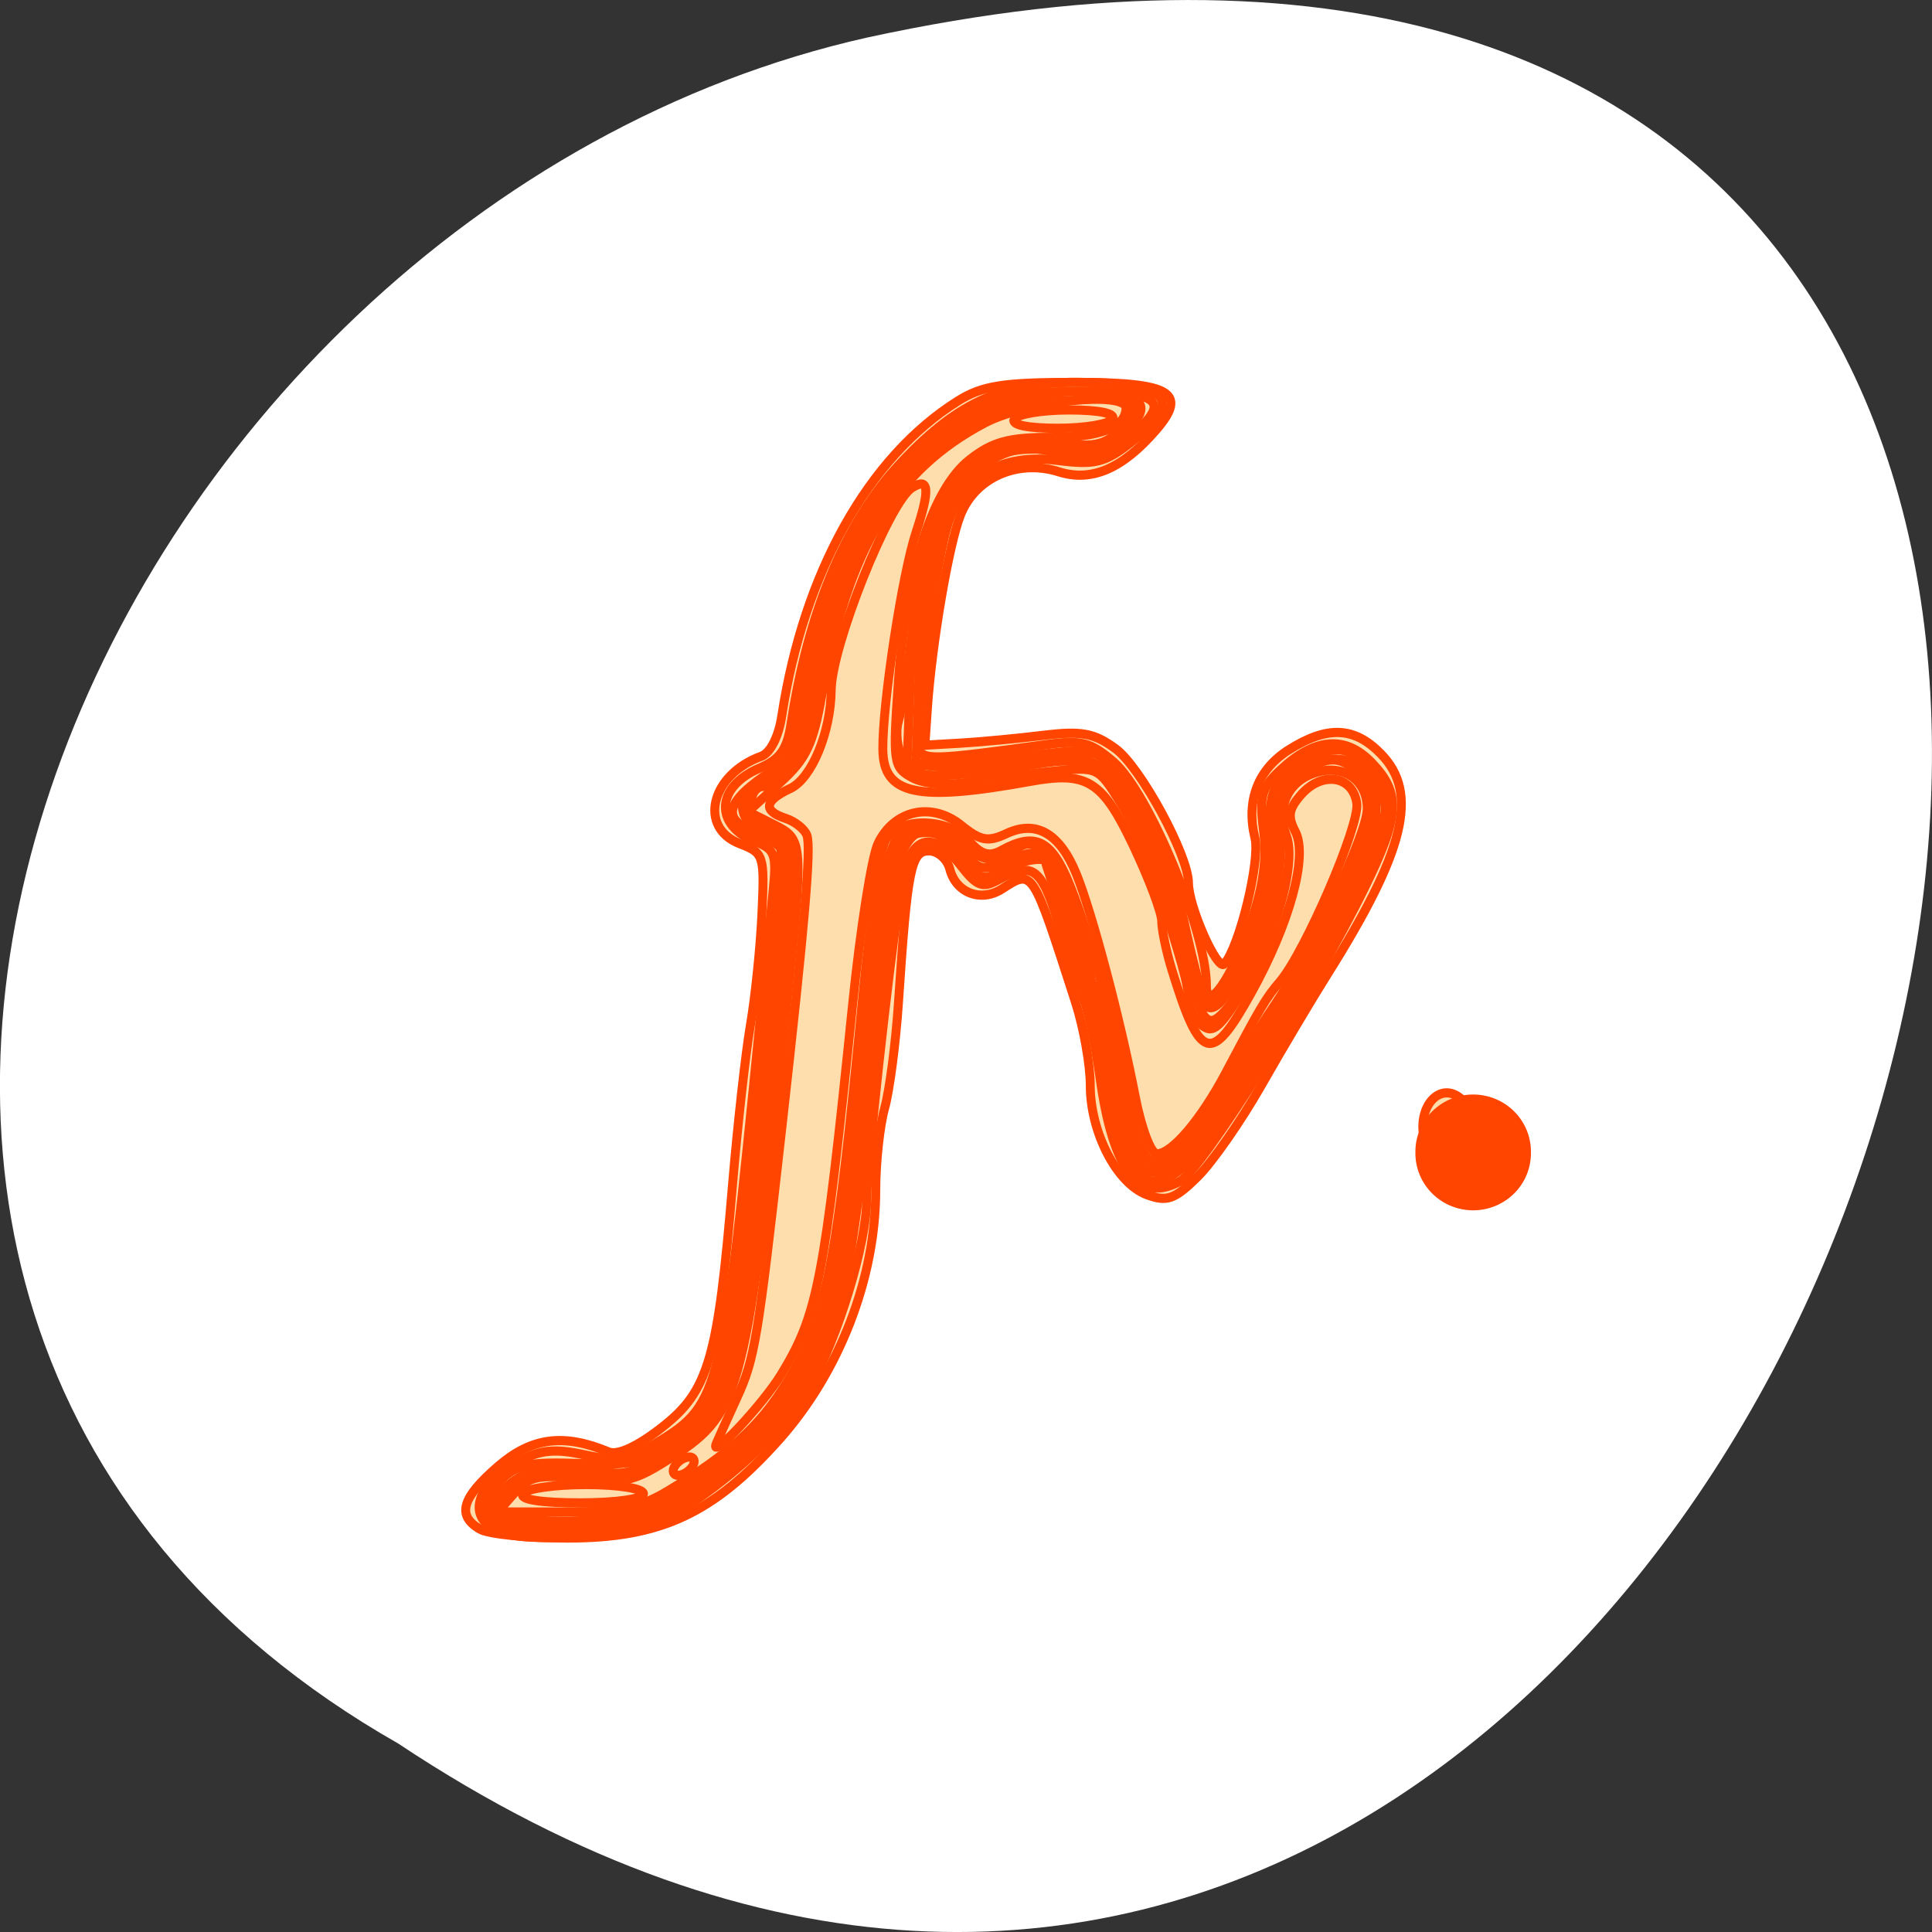 <svg xmlns="http://www.w3.org/2000/svg" viewBox="0 0 256 256"><rect x="0" y="0" width="256" height="256" fill="#333333" stroke="none"/><g transform="translate(0 -796.36)"><path d="m -1374.42 1658.71 c 127.95 -192.46 -280.09 -311 -226.07 -62.2 23.02 102.82 167.39 165.22 226.07 62.2 z" transform="matrix(0 1 -1 0 1711.48 2401.81)" style="fill:#fff;color:#000"/><g transform="matrix(1.184 0 0 1.217 -6.26 -190.21)" style="fill:#ffdead;stroke:#ff4500"><path d="m 59.01 977.15 c -2.639 -1.477 -2.061 -3.422 2.037 -6.855 3.75 -3.141 7.323 -3.59 12.355 -1.552 1.01 0.409 3.231 -0.591 5.985 -2.691 5.201 -3.967 6.239 -7.432 7.866 -26.26 0.571 -6.6 1.477 -14.475 2.01 -17.5 0.537 -3.02 1.118 -8.475 1.291 -12.11 0.307 -6.434 0.24 -6.639 -2.473 -7.663 -4.688 -1.769 -3.233 -7.527 2.406 -9.522 1.016 -0.36 1.935 -2.122 2.294 -4.402 2.462 -15.617 9.675 -28.16 19.705 -34.28 2.718 -1.657 5.05 -2.02 13.09 -2.02 10.748 -0.004 12.704 1.11 9.09 5.177 -3.761 4.233 -7.217 5.68 -10.88 4.555 -4.603 -1.413 -9.322 0.598 -11 4.686 -1.305 3.177 -3.219 14.05 -3.71 21.08 l -0.28 4 l 4 -0.224 c 2.2 -0.123 6.346 -0.503 9.214 -0.844 4.31 -0.512 5.717 -0.261 8.122 1.451 2.793 1.989 8.164 11.61 8.164 14.624 0 2.543 3.24 9.656 4.01 8.808 1.69 -1.856 4.04 -11.261 3.425 -13.71 -1.025 -4.085 0.334 -7.495 3.84 -9.632 4.302 -2.623 7.305 -2.482 10.269 0.482 4.274 4.274 2.696 10.553 -6.04 24.05 -1.781 2.75 -5.101 8.181 -7.377 12.07 -2.277 3.888 -5.489 8.362 -7.137 9.941 -2.542 2.435 -3.398 2.729 -5.631 1.931 -3.383 -1.21 -6.359 -6.796 -6.353 -11.926 0.003 -2.209 -0.74 -6.266 -1.651 -9.02 -4.879 -14.731 -4.741 -14.524 -8.235 -12.342 -2.348 1.467 -5.153 0.426 -5.83 -2.163 -0.287 -1.097 -1.342 -1.995 -2.344 -1.995 -2 0 -2.406 1.963 -3.404 16.522 -0.302 4.412 -0.998 9.584 -1.545 11.493 -0.548 1.909 -0.996 5.918 -0.996 8.907 0 9.605 -4.064 19.82 -10.816 27.19 -7.378 8.05 -13.262 10.709 -23.701 10.709 -4.431 0 -8.828 -0.431 -9.77 -0.959 z m 105.69 -42.38 c -0.9 -3.587 1.719 -6.452 4.095 -4.48 2.346 1.947 1.549 6.422 -1.215 6.815 -1.686 0.24 -2.373 -0.317 -2.88 -2.335 z"/><path d="m 61.8 977.61 c -4.448 -1.242 -3.649 -5.165 1.605 -7.882 2.357 -1.219 4.01 -1.369 7.323 -0.663 3.696 0.788 4.829 0.587 8.333 -1.483 6.778 -4 7.159 -5.54 11.238 -45.3 0.593 -5.775 1.278 -12.426 1.524 -14.78 0.395 -3.793 0.174 -4.384 -1.942 -5.188 -4.725 -1.797 -4.503 -5.993 0.427 -8.03 2.284 -0.946 3.07 -2.033 3.511 -4.858 1.876 -12 6 -21.699 11.897 -27.961 6.421 -6.821 11.543 -9.178 19.947 -9.178 10.536 0 12.315 1.855 6.231 6.496 -2.949 2.25 -4.055 2.518 -8.25 2 -6.349 -0.784 -10.733 1.771 -12.36 7.202 -1.552 5.182 -3.859 22.465 -3.22 24.13 0.519 1.354 1.544 1.326 14.307 -0.387 3.924 -0.527 4.99 -0.26 7.537 1.882 3.934 3.311 10.393 18.43 10.393 24.329 0 3.197 2.809 -0.677 4.989 -6.881 1.381 -3.929 1.81 -6.972 1.405 -9.964 -0.496 -3.661 -0.232 -4.634 1.761 -6.483 3.881 -3.602 7.334 -3.926 10.295 -0.965 3.347 3.347 3.215 5.81 -0.733 13.647 -5.692 11.3 -18.19 30.641 -20.647 31.958 -4.658 2.493 -7.527 -1.115 -8.983 -11.294 -0.485 -3.393 -1.33 -7.294 -1.878 -8.669 -0.548 -1.375 -1.812 -5.087 -2.81 -8.25 -1.865 -5.914 -2.892 -6.627 -6.651 -4.615 -1.819 0.974 -2.431 0.746 -4.301 -1.599 -3.227 -4.047 -5.78 -3.096 -6.642 2.472 -1.451 9.374 -3.85 30.636 -3.835 33.992 0.02 4.686 -3.195 15 -6.357 20.398 -2.616 4.464 -9.413 10.597 -15.511 13.996 -3.424 1.909 -14.549 3.065 -18.602 1.933 z m 104.12 -42.875 c -0.783 -2.041 0.038 -3.452 2.01 -3.452 0.982 0 1.399 0.76 1.191 2.172 -0.396 2.693 -2.357 3.477 -3.2 1.28 z"/><path d="m 59.676 975.82 c -0.413 -1.077 0.146 -2.503 1.519 -3.872 1.857 -1.852 3.157 -2.134 8.941 -1.941 6.24 0.208 7.06 -0.014 10.492 -2.844 5.175 -4.266 6.486 -8.13 8.245 -24.304 0.842 -7.743 2.143 -19.698 2.89 -26.567 0.747 -6.869 1.13 -12.86 0.851 -13.312 -0.279 -0.452 -1.589 -1.233 -2.911 -1.736 -4.064 -1.545 -3.114 -3.659 3.379 -7.526 0.155 -0.092 1.304 -4.391 2.553 -9.553 2.791 -11.533 5.941 -18.07 11.166 -23.16 6.367 -6.202 10.213 -7.73 19.46 -7.73 8.479 0 9.974 1 6.29 4.217 -3.568 3.112 -5.989 3.86 -8.619 2.661 -1.366 -0.622 -3.68 -0.831 -5.143 -0.464 -6.63 1.664 -10.136 9.905 -10.67 25.09 l -0.317 9 l 4.5 -0.226 c 2.475 -0.124 7.02 -0.499 10.09 -0.833 5.416 -0.589 5.679 -0.503 8.402 2.726 3.095 3.67 5.385 8.466 6.605 13.833 2.028 8.914 2.548 10.5 3.443 10.5 0.527 0 2.197 -2.443 3.709 -5.429 2.127 -4.2 2.75 -6.844 2.75 -11.677 0 -5.559 0.291 -6.477 2.635 -8.321 1.449 -1.14 3.674 -2.073 4.943 -2.073 2.624 0 5.422 3.4 5.422 6.588 0 2.592 -5.856 14.512 -10.576 21.525 -1.886 2.802 -4.123 6.557 -4.97 8.344 -0.848 1.787 -3.045 4.89 -4.882 6.896 -5.217 5.696 -7.921 4.775 -10.11 -3.441 -0.792 -2.976 -1.446 -6.54 -1.452 -7.92 -0.007 -1.38 -1.362 -6.326 -3.01 -10.992 -1.65 -4.666 -3 -8.6 -3 -8.742 0 -0.739 -3.292 -0.097 -5.083 0.992 -1.802 1.096 -2.33 0.91 -4.274 -1.5 -4.357 -5.402 -7.194 -3.218 -8.131 6.26 -1.918 19.399 -3.708 34.06 -4.698 38.49 -2.543 11.385 -7.284 18.255 -16.814 24.369 -4.993 3.203 -6.305 3.567 -14.235 3.951 -7.55 0.366 -8.823 0.192 -9.389 -1.282 z m 107.21 -41.4 c -0.431 -0.697 -0.513 -1.537 -0.183 -1.867 0.895 -0.895 1.871 0.421 1.387 1.871 -0.339 1.016 -0.574 1.015 -1.204 -0.004 z"/><path d="m 61.952 976.46 c -2.724 -0.525 -1.542 -3.473 2.128 -5.308 2.631 -1.316 4.068 -1.435 7.318 -0.61 3.693 0.938 4.406 0.775 8.223 -1.878 5.251 -3.649 8.226 -9.671 9.04 -18.291 0.34 -3.622 1.518 -14.91 2.618 -25.08 2.546 -23.555 2.56 -22.847 -0.474 -24 -3.238 -1.231 -3.23 -4.346 0.015 -5.825 2.797 -1.274 3.7 -3.122 5.466 -11.175 2.62 -11.952 5.799 -18.313 11.877 -23.768 6.12 -5.492 10.34 -7.232 17.543 -7.232 7.627 0 9.09 1.323 5.176 4.687 -2.355 2.026 -3.416 2.27 -7.501 1.728 -5.512 -0.731 -9.963 1.057 -11.823 4.749 -2.289 4.546 -4.142 13.437 -4.446 21.335 l -0.308 8 l 3.5 0.342 c 1.925 0.188 5.822 -0.172 8.659 -0.801 10.693 -2.37 15.03 2.841 20.17 24.26 1.027 4.276 2.393 3.719 5.638 -2.3 2.349 -4.357 2.973 -6.777 3 -11.645 0.039 -7.05 2.113 -10.355 6.489 -10.355 3.477 0 5.05 1.707 5.02 5.45 -0.029 3.956 -2.222 8.597 -10.42 22.05 -9.155 15.02 -11.156 17.5 -14.13 17.5 -2.936 0 -4.059 -2.389 -5.343 -11.371 -0.482 -3.371 -1.316 -7.254 -1.853 -8.629 -0.537 -1.375 -1.771 -4.975 -2.742 -8 -2.296 -7.153 -2.737 -7.553 -6.575 -5.963 -2.934 1.215 -3.347 1.144 -4.966 -0.856 -2.375 -2.933 -6.703 -2.895 -7.889 0.069 -0.495 1.237 -1.664 10.35 -2.597 20.25 -2.694 28.59 -4.938 35.932 -13.4 43.847 -6.797 6.358 -12.13 8.821 -19.506 9.01 -3.375 0.086 -6.931 0.003 -7.902 -0.184 z"/><path d="m 60.849 975.37 c -0.313 -0.506 0.607 -1.844 2.043 -2.974 2.196 -1.727 3.513 -1.96 8.277 -1.462 5.321 0.556 5.936 0.386 10.11 -2.796 5.485 -4.184 7.366 -9.509 8.955 -25.348 0.607 -6.05 1.784 -17.521 2.617 -25.491 1.419 -13.582 1.406 -14.569 -0.209 -15.75 -0.947 -0.693 -2.086 -1.259 -2.531 -1.259 -0.445 0 -0.809 -0.9 -0.809 -2 0 -1.1 0.605 -2 1.345 -2 2.635 0 4.636 -3.723 6.092 -11.337 2.739 -14.313 8.374 -23.337 17.843 -28.573 2.819 -1.559 5.552 -2.09 10.75 -2.09 3.833 0 6.97 0.38 6.97 0.845 0 0.465 -0.882 1.644 -1.961 2.619 -1.551 1.404 -2.898 1.634 -6.447 1.102 -3.107 -0.466 -5.349 -0.227 -7.292 0.778 -6.03 3.117 -7.773 6.934 -9.306 20.345 -0.452 3.954 -1.111 8.099 -1.464 9.212 -0.353 1.113 -0.13 2.98 0.495 4.149 1.195 2.233 3.319 2.285 15.737 0.389 3.047 -0.465 4.932 -0.213 6.608 0.885 2.351 1.541 6.356 10.207 8.629 18.677 2.144 7.986 2.887 9.339 4.427 8.06 3.169 -2.63 6.904 -12.482 6.847 -18.06 -0.043 -4.218 0.425 -6.02 2.01 -7.75 2.642 -2.878 5.269 -2.863 7.171 0.04 2.732 4.169 0.403 9.418 -15.642 35.25 -3.118 5.02 -7.402 8.266 -8.915 6.753 -1.358 -1.358 -3.871 -11.05 -3.886 -14.988 -0.007 -1.755 -0.462 -3.469 -1.012 -3.809 -0.55 -0.34 -1 -1.333 -1 -2.206 0 -0.874 -0.95 -4.193 -2.11 -7.376 -2.112 -5.792 -4.317 -7.889 -6.257 -5.95 -1.618 1.618 -4.156 1.218 -6.133 -0.967 -2.075 -2.293 -4.389 -2.549 -6.777 -0.75 -1.305 0.983 -2.097 5.416 -3.705 20.75 -3.17 30.22 -5.201 37.26 -12.887 44.643 -6.932 6.661 -13 9.357 -21.06 9.357 -3.822 0 -7.204 -0.414 -7.517 -0.92 z"/><path d="m 62.891 973.18 c 1.646 -1.818 2.643 -2.02 7.405 -1.507 4.943 0.534 5.992 0.286 10.303 -2.431 7.66 -4.829 8.226 -7.01 12.699 -48.961 1.924 -18.05 1.913 -18.213 -1.396 -19.833 l -2.898 -1.419 l 3.545 -3.124 c 2.976 -2.623 3.734 -4.168 4.722 -9.624 2.863 -15.812 8.189 -24.449 18.247 -29.589 4.641 -2.372 15.783 -3.509 15.783 -1.611 0 2.086 -2.908 3.2 -8.356 3.2 -4.766 0 -6.592 0.485 -9.141 2.43 -4.179 3.188 -7.111 12.09 -7.983 24.25 -0.628 8.743 -0.555 9.233 1.521 10.344 1.308 0.7 3.836 0.911 6.319 0.527 2.277 -0.352 6.469 -0.884 9.317 -1.183 5.124 -0.538 5.203 -0.504 7.636 3.295 1.352 2.111 3.128 5.863 3.946 8.338 3.02 9.151 3.74 11.678 3.74 13.199 0 0.856 0.647 2.094 1.439 2.75 1.177 0.977 1.929 0.453 4.136 -2.882 3.972 -6 6.576 -14.542 5.387 -17.67 -1.233 -3.242 0.263 -6.164 3.581 -6.997 3.02 -0.758 5.458 1.044 5.458 4.03 0 2.706 -6.213 15.468 -10.498 21.565 -1.751 2.491 -3.95 6.146 -4.888 8.123 -2.166 4.565 -7.07 9.303 -8.898 8.601 -0.794 -0.305 -1.93 -3.292 -2.616 -6.88 -1.706 -8.921 -4.088 -17.538 -6.383 -23.09 -2.033 -4.92 -3.852 -5.818 -7.657 -3.782 -1.364 0.73 -2.246 0.484 -3.589 -1 -2.36 -2.608 -8.03 -2.659 -9.408 -0.085 -0.554 1.036 -1.698 8.798 -2.541 17.25 -2.929 29.366 -4.03 34.756 -8.575 41.905 -2.955 4.65 -6.469 7.748 -13.283 11.711 -3.083 1.793 -5.402 2.25 -11.421 2.25 h -7.553 l 1.902 -2.101 z"/><path d="m 63.8 973.29 c 0.34 -0.55 3.516 -1 7.06 -1 3.627 0 6.441 0.437 6.441 1 0 0.572 -3.02 1 -7.06 1 -4.451 0 -6.831 -0.369 -6.441 -1 z m 17 -3 c 0.34 -0.55 1.068 -1 1.618 -1 0.55 0 0.722 0.45 0.382 1 -0.34 0.55 -1.068 1 -1.618 1 -0.55 0 -0.722 -0.45 -0.382 -1 z m 4.666 -2.5 c 0.242 -0.55 1.286 -2.8 2.319 -5 1.97 -4.192 2.328 -6.29 4.96 -29 2.613 -22.552 3.348 -30.876 2.844 -32.19 -0.26 -0.678 -1.332 -1.506 -2.381 -1.839 -2.58 -0.819 -2.399 -1.926 0.532 -3.261 2.38 -1.085 4.523 -6.106 4.57 -10.71 0.049 -4.802 6.467 -20.44 9.04 -22.03 1.926 -1.19 2.046 0.172 0.435 4.917 -1.532 4.511 -3.742 18.598 -3.697 23.56 0.045 4.945 3.783 5.739 16.457 3.499 6.422 -1.135 8.108 -0.115 11.582 7.01 1.744 3.577 3.171 7.268 3.171 8.203 0 0.935 0.508 3.307 1.128 5.271 3.167 10.03 4.395 10.396 8.832 2.642 4.349 -7.602 6.435 -14.966 4.998 -17.65 -0.895 -1.672 -0.764 -2.477 0.657 -4.048 2.352 -2.598 5.787 -2.062 6.217 0.97 0.337 2.38 -5.796 16.205 -8.612 19.414 -1.588 1.809 -2.072 2.603 -6.06 9.937 -2.755 5.065 -6.02 8.806 -7.695 8.806 -0.659 0 -1.742 -2.784 -2.431 -6.25 -1.675 -8.429 -4.82 -20 -6.585 -24.22 -1.852 -4.432 -4.492 -5.919 -7.819 -4.403 -2.076 0.946 -2.914 0.797 -5.076 -0.904 -3.286 -2.584 -7.526 -1.673 -9.311 2 -0.693 1.425 -1.965 9.271 -2.828 17.435 -3.196 30.24 -3.903 33.803 -7.987 40.34 -2.062 3.302 -8.204 9.648 -7.259 7.5 z m 33.33 -111.5 c 0.34 -0.55 3.093 -1 6.118 -1 3.412 0 5.265 0.38 4.882 1 -0.34 0.55 -3.093 1 -6.118 1 -3.412 0 -5.265 -0.38 -4.882 -1 z"/></g><path d="m 196.86 150.46 a 4.375 4.921 0 1 1 -8.749 0 4.375 4.921 0 1 1 8.749 0 z" transform="matrix(1.57 0 0 1.396 -107 739.02)" style="fill:#ff4500;stroke:#ff4500;fill-rule:evenodd"/></g></svg>